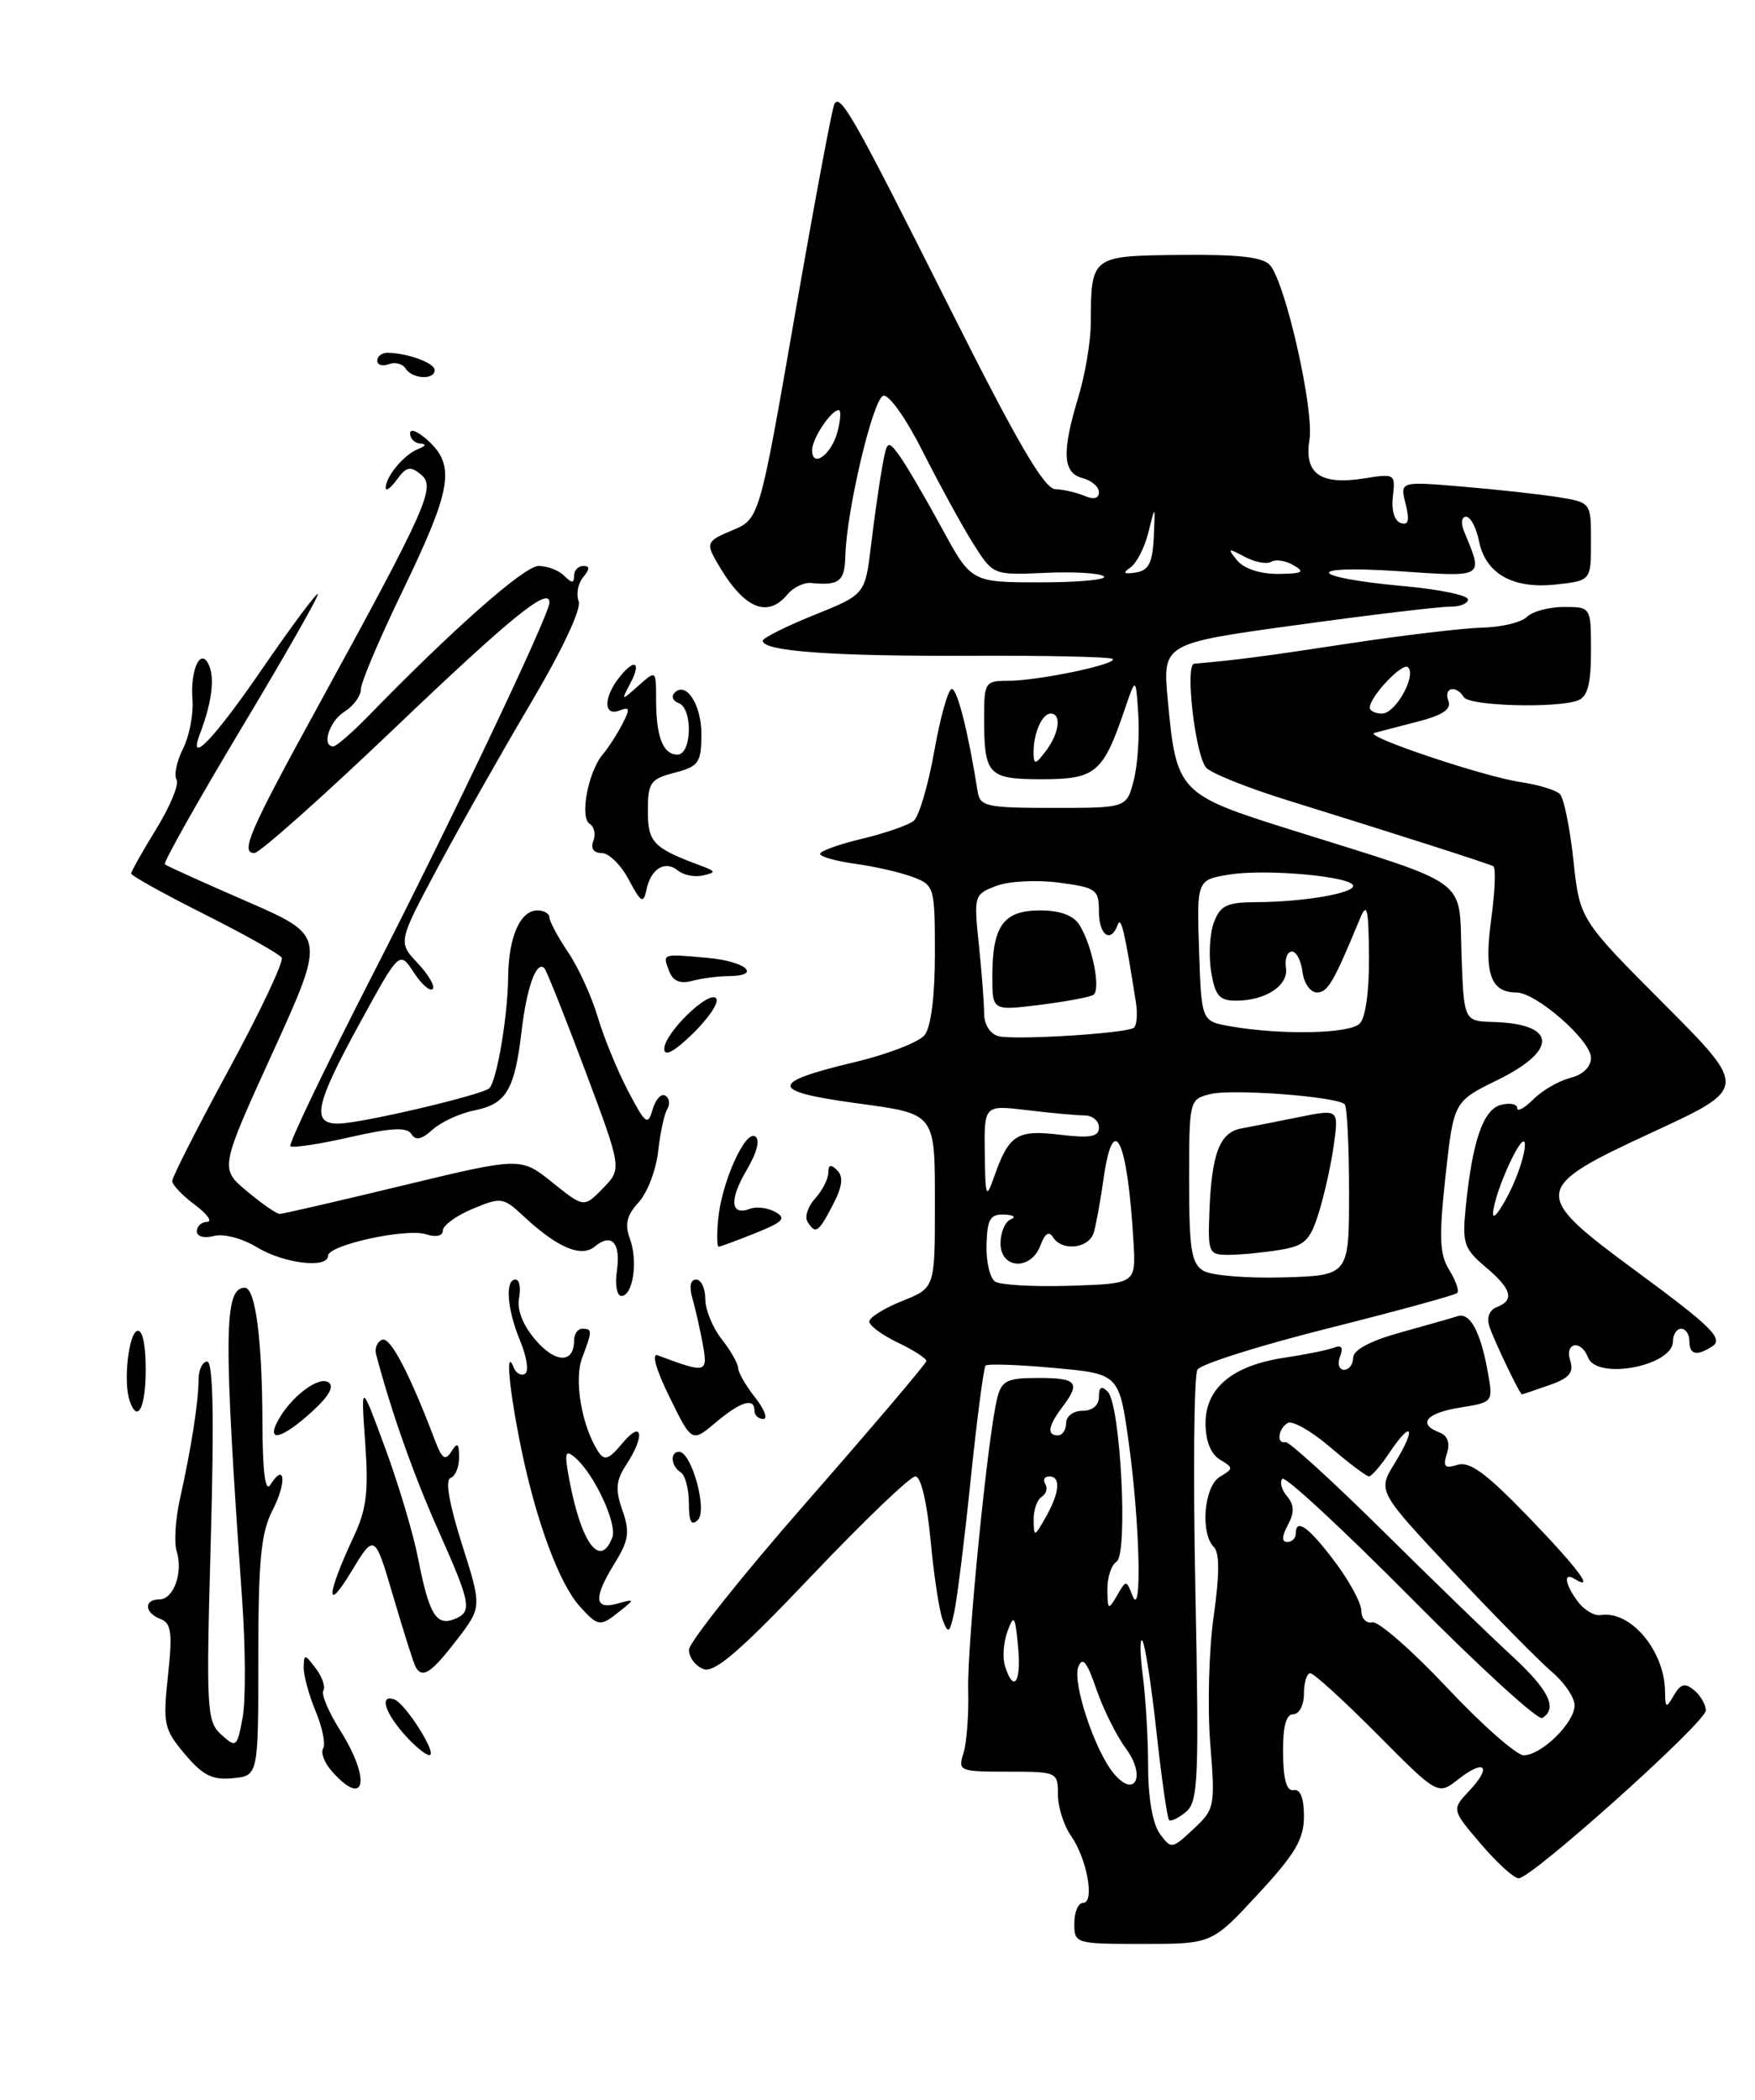 <?xml version="1.0" encoding="UTF-8" standalone="no"?>
<!DOCTYPE svg PUBLIC "-//W3C//DTD SVG 1.1//EN" "http://www.w3.org/Graphics/SVG/1.1/DTD/svg11.dtd" >
<svg xmlns="http://www.w3.org/2000/svg" xmlns:xlink="http://www.w3.org/1999/xlink" version="1.1" viewBox="0 0 214 256">
 <g >
 <path fill="currentColor"
d=" M 153.39 230.94 C 157.94 226.03 159.00 224.24 159.00 221.44 C 159.00 219.22 158.56 218.09 157.75 218.25 C 156.90 218.42 156.48 217.00 156.45 213.75 C 156.42 210.50 156.81 209.00 157.70 209.00 C 158.42 209.00 159.00 207.88 159.00 206.50 C 159.00 205.12 159.35 204.00 159.78 204.00 C 160.20 204.00 163.88 207.35 167.94 211.44 C 175.33 218.88 175.33 218.88 177.82 216.93 C 181.05 214.39 181.97 215.34 179.17 218.32 C 177.00 220.63 177.00 220.63 180.58 224.82 C 182.54 227.12 184.61 229.00 185.18 229.00 C 186.78 229.00 208.00 209.98 208.00 208.54 C 208.00 207.83 207.36 206.71 206.58 206.07 C 205.46 205.14 204.94 205.27 204.11 206.69 C 203.16 208.33 203.06 208.29 203.03 206.20 C 202.96 201.21 198.80 196.30 195.16 196.91 C 194.42 197.03 193.20 196.31 192.44 195.32 C 190.82 193.18 190.58 191.62 192.00 192.50 C 194.57 194.09 192.42 191.21 186.32 184.89 C 181.24 179.63 179.19 178.12 177.73 178.59 C 176.16 179.08 175.92 178.83 176.43 177.22 C 176.84 175.92 176.53 175.03 175.53 174.65 C 172.80 173.60 173.90 172.27 178.04 171.61 C 182.08 170.96 182.08 170.96 181.41 167.23 C 180.52 162.32 179.25 159.98 177.73 160.47 C 177.06 160.69 173.91 161.58 170.75 162.46 C 167.08 163.48 165.00 164.59 165.00 165.53 C 165.00 166.34 164.50 167.00 163.89 167.00 C 163.28 167.00 163.06 166.27 163.40 165.39 C 163.83 164.28 163.59 163.94 162.64 164.31 C 161.88 164.60 159.17 165.15 156.62 165.53 C 150.29 166.48 147.00 169.22 147.00 173.52 C 147.00 175.67 147.64 177.28 148.75 177.95 C 150.42 178.95 150.42 179.05 148.75 180.05 C 146.81 181.21 146.33 186.93 148.02 188.62 C 148.72 189.32 148.71 192.01 147.99 197.07 C 147.41 201.16 147.22 208.10 147.57 212.50 C 148.19 220.27 148.13 220.57 145.52 223.00 C 142.90 225.45 142.81 225.46 141.42 223.56 C 140.56 222.38 140.00 219.20 140.00 215.45 C 140.00 212.06 139.71 207.08 139.36 204.39 C 139.01 201.70 138.97 199.73 139.28 200.01 C 139.59 200.28 140.37 205.23 141.00 211.00 C 141.63 216.77 142.33 221.67 142.55 221.89 C 142.77 222.11 143.70 221.66 144.61 220.91 C 146.11 219.67 146.22 216.95 145.76 193.87 C 145.48 179.76 145.59 167.66 146.01 166.99 C 146.42 166.31 153.62 164.04 161.99 161.94 C 170.37 159.83 177.43 157.90 177.69 157.64 C 177.95 157.38 177.51 156.12 176.72 154.84 C 175.53 152.92 175.45 150.86 176.26 143.40 C 177.26 134.29 177.26 134.29 182.63 131.66 C 190.04 128.02 189.80 124.83 182.11 124.60 C 178.50 124.50 178.50 124.50 178.21 116.32 C 177.88 106.88 179.56 108.11 157.50 101.19 C 143.71 96.87 143.44 96.58 142.40 85.38 C 141.75 78.45 141.75 78.45 158.13 76.20 C 167.13 74.96 175.51 73.96 176.75 73.97 C 177.99 73.99 179.00 73.59 179.00 73.09 C 179.00 72.58 175.51 71.85 171.25 71.47 C 159.50 70.40 158.79 68.86 170.41 69.63 C 181.18 70.36 180.89 70.53 178.51 64.75 C 178.11 63.78 178.22 63.00 178.77 63.00 C 179.31 63.00 180.02 64.33 180.34 65.95 C 181.14 69.96 184.48 71.84 189.75 71.26 C 194.00 70.79 194.00 70.79 194.00 66.02 C 194.00 61.26 194.00 61.26 189.99 60.61 C 187.78 60.26 182.54 59.68 178.34 59.33 C 170.70 58.68 170.70 58.68 171.40 61.44 C 171.90 63.47 171.75 64.08 170.79 63.76 C 170.03 63.50 169.64 62.18 169.84 60.52 C 170.17 57.79 170.07 57.73 166.45 58.31 C 161.04 59.19 159.00 57.79 159.67 53.64 C 160.26 50.03 156.80 34.67 154.89 32.36 C 154.04 31.35 151.15 31.01 143.96 31.08 C 133.00 31.20 133.05 31.16 133.00 39.50 C 132.99 41.70 132.31 45.71 131.49 48.41 C 129.45 55.14 129.58 57.66 132.00 58.29 C 133.10 58.58 134.00 59.35 134.00 60.01 C 134.00 60.78 133.36 60.94 132.25 60.46 C 131.29 60.05 129.68 59.68 128.68 59.64 C 127.32 59.59 124.00 53.88 115.80 37.54 C 104.08 14.18 102.49 11.37 101.74 12.68 C 101.48 13.13 99.31 24.70 96.93 38.38 C 92.60 63.27 92.60 63.27 89.30 64.65 C 86.27 65.91 86.10 66.21 87.25 68.26 C 90.52 74.11 93.49 75.53 96.03 72.46 C 96.73 71.62 98.02 70.99 98.90 71.08 C 102.36 71.41 103.00 70.90 103.08 67.75 C 103.23 62.21 106.44 48.66 107.70 48.25 C 108.38 48.03 110.50 51.03 112.56 55.13 C 114.58 59.12 117.32 64.13 118.66 66.26 C 121.10 70.13 121.10 70.13 127.49 69.84 C 131.01 69.68 134.21 69.88 134.61 70.28 C 135.01 70.67 131.53 71.00 126.88 71.00 C 118.42 71.00 118.42 71.00 114.77 64.25 C 112.75 60.54 110.45 56.61 109.64 55.51 C 108.24 53.61 108.15 53.68 107.56 57.01 C 107.21 58.93 106.61 63.19 106.21 66.49 C 105.49 72.48 105.49 72.48 99.26 74.99 C 95.83 76.37 93.02 77.78 93.01 78.12 C 92.99 79.40 101.49 80.02 118.10 79.95 C 127.51 79.91 135.42 80.08 135.67 80.34 C 136.31 80.97 126.61 83.00 122.95 83.00 C 120.13 83.00 120.00 83.19 120.00 87.42 C 120.00 94.52 120.44 95.00 127.08 95.00 C 133.60 95.00 134.50 94.24 137.14 86.50 C 138.50 82.50 138.50 82.50 138.80 87.16 C 138.97 89.73 138.71 93.33 138.24 95.16 C 137.37 98.50 137.37 98.50 128.45 98.50 C 120.30 98.50 119.50 98.33 119.21 96.50 C 118.07 89.28 116.74 84.00 116.06 84.00 C 115.63 84.00 114.66 87.40 113.93 91.55 C 113.19 95.70 112.06 99.54 111.42 100.07 C 110.77 100.60 107.94 101.59 105.12 102.26 C 102.31 102.93 100.00 103.76 100.00 104.10 C 100.00 104.45 101.94 104.99 104.32 105.32 C 106.70 105.65 109.85 106.37 111.32 106.93 C 113.93 107.92 114.00 108.17 114.00 116.28 C 114.00 121.45 113.52 125.22 112.75 126.19 C 112.06 127.06 108.23 128.54 104.24 129.49 C 93.73 131.99 93.77 133.05 104.41 134.50 C 114.18 135.83 114.00 135.60 114.00 146.98 C 114.00 157.02 114.00 157.02 110.00 158.62 C 107.80 159.50 106.00 160.63 106.00 161.12 C 106.00 161.62 107.58 162.78 109.50 163.70 C 111.42 164.62 112.98 165.62 112.96 165.94 C 112.93 166.25 106.41 173.93 98.47 183.00 C 90.52 192.07 84.02 200.24 84.01 201.14 C 84.00 202.05 84.79 203.10 85.75 203.48 C 87.10 204.02 90.14 201.41 99.00 192.09 C 105.33 185.43 111.00 179.99 111.62 180.00 C 112.29 180.00 113.03 183.13 113.47 187.75 C 113.86 192.01 114.53 196.40 114.95 197.50 C 115.63 199.27 115.79 199.16 116.37 196.50 C 116.72 194.85 117.63 187.52 118.38 180.21 C 119.14 172.89 119.95 166.72 120.18 166.49 C 120.42 166.25 124.18 166.38 128.54 166.78 C 136.47 167.50 136.47 167.50 137.65 176.00 C 138.99 185.72 139.28 197.58 138.09 194.54 C 137.34 192.60 137.32 192.60 136.20 194.54 C 135.14 196.36 135.06 196.30 135.03 193.81 C 135.01 192.33 135.51 190.80 136.14 190.41 C 137.58 189.53 136.64 171.24 135.07 169.67 C 134.31 168.91 134.00 169.09 134.00 170.30 C 134.00 171.33 133.22 172.00 132.00 172.00 C 130.89 172.00 130.00 172.67 130.00 173.50 C 130.00 174.32 129.55 175.00 129.00 175.00 C 127.62 175.00 127.80 173.85 129.53 171.56 C 131.80 168.56 131.35 168.00 126.61 168.00 C 122.79 168.00 122.14 168.32 121.60 170.44 C 120.45 175.02 117.92 200.49 118.06 206.00 C 118.14 209.03 117.88 212.51 117.48 213.75 C 116.79 215.92 116.99 216.00 122.88 216.00 C 128.90 216.00 129.00 216.04 129.00 218.78 C 129.00 220.31 129.72 222.58 130.60 223.83 C 132.56 226.64 133.52 232.00 132.06 232.00 C 131.48 232.00 131.00 233.12 131.00 234.50 C 131.00 236.97 131.11 237.00 139.39 237.00 C 147.78 237.00 147.78 237.00 153.39 230.94 Z  M 188.88 168.89 C 191.35 168.03 191.93 167.36 191.47 165.89 C 190.76 163.65 192.79 163.29 193.64 165.50 C 194.72 168.31 204.00 166.54 204.00 163.52 C 204.00 162.69 204.45 162.00 205.00 162.00 C 205.55 162.00 206.00 162.68 206.00 163.50 C 206.00 165.17 206.86 165.37 208.76 164.17 C 210.22 163.24 208.77 161.80 199.62 155.06 C 186.60 145.48 186.66 144.90 201.57 138.01 C 213.13 132.66 213.13 132.66 202.88 122.38 C 192.63 112.09 192.63 112.09 191.86 104.89 C 191.43 100.93 190.69 97.29 190.21 96.81 C 189.72 96.32 187.57 95.67 185.41 95.35 C 180.90 94.68 166.19 89.74 167.58 89.36 C 168.08 89.22 170.45 88.61 172.83 87.99 C 175.94 87.19 177.01 86.47 176.61 85.44 C 175.99 83.82 177.55 83.46 178.50 85.00 C 179.17 86.08 189.84 86.38 192.42 85.39 C 193.59 84.94 194.00 83.39 194.00 79.39 C 194.00 74.00 194.00 74.00 190.70 74.00 C 188.88 74.00 186.85 74.55 186.19 75.21 C 185.52 75.88 183.07 76.47 180.74 76.52 C 178.41 76.58 171.10 77.45 164.50 78.45 C 154.18 80.03 150.79 80.47 145.61 80.92 C 144.48 81.02 145.73 91.97 147.06 93.58 C 147.62 94.24 151.99 96.01 156.78 97.50 C 170.59 101.79 181.45 105.27 182.09 105.61 C 182.41 105.78 182.30 108.70 181.83 112.10 C 180.94 118.64 181.75 121.00 184.89 121.00 C 187.31 121.00 194.00 126.85 194.00 128.96 C 194.00 130.08 193.02 131.03 191.47 131.42 C 190.09 131.77 188.06 132.94 186.97 134.03 C 185.89 135.11 185.00 135.59 185.00 135.09 C 185.00 134.60 184.10 134.42 183.01 134.71 C 180.85 135.27 179.52 139.16 178.72 147.26 C 178.29 151.56 178.52 152.26 181.12 154.45 C 184.33 157.15 184.72 158.51 182.52 159.36 C 181.62 159.70 181.26 160.63 181.61 161.71 C 182.16 163.41 185.32 170.00 185.58 170.00 C 185.65 170.00 187.13 169.50 188.88 168.89 Z  M 40.56 216.06 C 39.59 215.00 39.07 213.70 39.40 213.17 C 39.72 212.64 39.31 210.60 38.49 208.64 C 37.67 206.67 37.01 204.26 37.03 203.28 C 37.06 201.62 37.16 201.63 38.50 203.40 C 39.29 204.44 39.71 205.66 39.43 206.11 C 39.15 206.56 40.07 208.73 41.46 210.94 C 45.23 216.91 44.59 220.52 40.56 216.06 Z  M 22.54 213.86 C 19.99 210.83 19.85 210.21 20.48 204.31 C 21.05 199.07 20.89 197.90 19.58 197.39 C 17.61 196.64 17.51 195.00 19.43 195.00 C 21.17 195.00 22.36 191.70 21.54 189.12 C 21.21 188.08 21.39 185.22 21.94 182.75 C 23.31 176.64 24.20 170.95 24.21 168.25 C 24.21 167.01 24.69 166.00 25.26 166.00 C 25.99 166.00 26.12 172.85 25.70 187.89 C 25.13 208.51 25.20 209.87 26.98 211.48 C 28.80 213.13 28.90 213.05 29.58 209.44 C 29.97 207.37 29.94 200.91 29.53 195.09 C 27.24 162.79 27.29 157.00 29.84 157.00 C 31.15 157.00 31.97 163.27 32.00 173.50 C 32.02 179.45 32.35 182.00 32.96 181.03 C 34.75 178.20 34.99 180.71 33.25 184.09 C 31.82 186.88 31.50 190.14 31.50 202.00 C 31.50 216.50 31.50 216.50 28.38 216.80 C 25.90 217.05 24.72 216.45 22.54 213.86 Z  M 49.25 211.40 C 46.88 208.69 46.28 206.59 48.05 207.18 C 49.43 207.64 53.45 214.01 52.35 213.98 C 51.88 213.97 50.49 212.81 49.25 211.40 Z  M 50.69 203.25 C 50.45 202.84 49.23 198.99 47.97 194.70 C 45.68 186.91 45.68 186.91 42.78 191.70 C 39.64 196.88 39.85 194.35 43.12 187.37 C 44.70 184.01 44.96 181.85 44.53 175.87 C 44.00 168.50 44.00 168.50 46.95 176.50 C 48.58 180.90 50.39 186.97 50.98 190.00 C 52.30 196.75 53.18 198.25 55.33 197.43 C 57.64 196.54 57.47 195.62 53.41 186.50 C 50.43 179.82 47.69 172.06 45.86 165.12 C 45.66 164.37 46.00 163.56 46.61 163.34 C 47.60 162.97 49.93 167.42 53.06 175.66 C 53.90 177.88 54.30 178.14 55.04 176.97 C 55.78 175.80 55.97 175.95 55.98 177.67 C 55.99 178.86 55.52 179.99 54.94 180.19 C 54.26 180.41 54.77 183.34 56.32 188.24 C 58.77 195.94 58.77 195.94 55.67 199.97 C 52.59 203.97 51.51 204.69 50.69 203.25 Z  M 70.73 195.89 C 68.23 193.16 65.41 185.58 63.57 176.68 C 62.07 169.40 61.58 164.06 62.66 166.76 C 62.94 167.45 63.56 167.77 64.03 167.48 C 64.50 167.19 64.23 165.41 63.44 163.51 C 61.83 159.66 61.55 156.00 62.86 156.00 C 63.34 156.00 63.53 157.02 63.29 158.26 C 63.02 159.69 63.76 161.58 65.32 163.39 C 67.75 166.22 70.00 166.24 70.00 163.44 C 70.00 162.65 70.45 162.00 71.00 162.00 C 72.24 162.00 72.24 162.24 70.99 165.53 C 69.97 168.22 70.92 173.82 72.93 176.95 C 73.70 178.14 74.21 177.97 75.90 175.95 C 78.31 173.04 78.70 175.01 76.40 178.52 C 75.10 180.50 75.00 181.57 75.89 184.12 C 76.82 186.77 76.67 187.79 75.00 190.51 C 72.35 194.79 72.42 196.29 75.25 195.52 C 77.44 194.91 77.45 194.94 75.56 196.45 C 73.18 198.35 72.95 198.32 70.73 195.89 Z  M 74.66 187.45 C 75.30 185.78 72.42 179.62 70.09 177.68 C 68.91 176.68 68.80 177.10 69.41 180.36 C 70.87 188.17 73.18 191.29 74.66 187.45 Z  M 84.00 183.26 C 84.00 181.53 83.55 179.84 83.00 179.50 C 81.81 178.76 81.67 177.00 82.80 177.00 C 84.32 177.00 86.29 184.11 85.10 185.30 C 84.30 186.10 84.00 185.54 84.00 183.26 Z  M 81.63 170.31 C 79.99 166.98 79.42 164.94 80.20 165.24 C 86.15 167.47 86.34 167.43 85.69 163.86 C 85.35 162.01 84.78 159.49 84.42 158.25 C 84.02 156.87 84.20 156.00 84.88 156.00 C 85.50 156.00 86.00 157.06 86.00 158.37 C 86.00 159.67 86.90 161.87 88.00 163.27 C 89.10 164.67 90.00 166.25 90.00 166.77 C 90.00 167.30 90.93 168.92 92.07 170.37 C 93.21 171.81 93.66 173.00 93.07 173.00 C 92.48 173.00 92.00 172.55 92.00 172.00 C 92.00 170.35 90.32 170.86 87.26 173.44 C 84.36 175.88 84.36 175.88 81.63 170.31 Z  M 33.87 173.24 C 35.43 170.34 38.79 167.76 40.03 168.52 C 40.80 169.00 40.14 170.20 38.03 172.12 C 34.44 175.40 32.43 175.94 33.87 173.24 Z  M 15.80 170.75 C 15.03 168.46 15.67 162.61 16.73 162.26 C 17.36 162.05 17.77 163.91 17.77 166.96 C 17.77 171.66 16.75 173.62 15.80 170.75 Z  M 75.22 154.96 C 75.72 151.52 74.59 150.27 72.52 151.98 C 70.87 153.35 67.97 152.12 63.88 148.31 C 61.36 145.96 61.11 145.93 57.63 147.38 C 55.63 148.22 54.00 149.40 54.00 150.02 C 54.00 150.69 53.18 150.88 51.94 150.48 C 49.51 149.71 40.00 151.80 40.00 153.10 C 40.00 154.70 34.59 154.05 31.34 152.07 C 29.55 150.98 27.27 150.38 26.09 150.69 C 24.89 151.00 24.00 150.76 24.00 150.12 C 24.00 149.50 24.56 148.99 25.25 148.97 C 25.94 148.95 25.26 148.01 23.75 146.88 C 22.24 145.76 21.00 144.45 21.00 143.98 C 21.00 143.51 24.12 137.37 27.93 130.35 C 31.74 123.32 34.63 117.21 34.35 116.76 C 34.07 116.31 29.83 113.93 24.92 111.46 C 20.02 109.00 16.00 106.77 16.00 106.50 C 16.00 106.24 17.38 103.78 19.07 101.04 C 20.76 98.29 21.87 95.60 21.53 95.05 C 21.19 94.51 21.55 92.81 22.32 91.28 C 23.08 89.75 23.60 87.10 23.47 85.38 C 23.16 81.48 24.57 78.71 25.55 81.28 C 26.18 82.91 25.76 85.85 24.40 89.41 C 22.82 93.52 26.09 90.13 31.97 81.55 C 35.54 76.36 38.59 72.25 38.76 72.42 C 38.93 72.59 34.71 80.00 29.38 88.88 C 24.06 97.77 19.88 105.19 20.10 105.38 C 20.32 105.57 24.83 107.61 30.12 109.91 C 39.73 114.10 39.73 114.10 33.27 128.28 C 26.80 142.47 26.80 142.47 30.11 145.23 C 31.93 146.76 33.73 148.00 34.10 148.00 C 34.48 148.00 41.24 146.44 49.14 144.53 C 63.50 141.07 63.50 141.07 67.35 144.16 C 71.20 147.25 71.20 147.25 73.52 144.88 C 75.84 142.50 75.84 142.50 71.35 130.51 C 68.88 123.92 66.64 118.31 66.38 118.04 C 65.41 117.08 64.24 120.33 63.60 125.71 C 62.76 132.89 61.74 134.60 57.85 135.38 C 56.08 135.73 53.79 136.79 52.75 137.72 C 51.40 138.94 50.68 139.09 50.16 138.26 C 49.62 137.39 47.73 137.49 42.65 138.65 C 38.92 139.50 35.66 139.99 35.41 139.74 C 35.16 139.49 39.66 130.11 45.41 118.89 C 54.99 100.20 67.00 74.93 67.00 73.46 C 67.00 71.42 62.32 75.22 48.15 88.75 C 39.36 97.14 31.65 104.00 31.02 104.00 C 29.27 104.00 30.39 101.40 38.67 86.30 C 52.07 61.83 53.17 59.38 51.36 57.88 C 50.04 56.78 49.56 56.88 48.39 58.48 C 47.63 59.53 47.01 59.96 47.03 59.44 C 47.08 58.03 49.30 55.40 51.00 54.74 C 51.92 54.38 52.02 54.13 51.25 54.08 C 50.56 54.04 50.00 53.47 50.00 52.83 C 50.00 52.18 51.04 52.63 52.31 53.82 C 55.54 56.86 55.03 59.75 49.11 72.00 C 46.31 77.78 44.02 83.18 44.01 84.01 C 44.01 84.84 43.10 86.08 42.00 86.77 C 40.15 87.93 39.17 91.00 40.65 91.00 C 41.01 91.00 42.95 89.31 44.96 87.25 C 55.29 76.64 63.95 69.00 65.67 69.00 C 66.73 69.00 68.14 69.54 68.80 70.20 C 69.73 71.13 70.00 71.13 70.00 70.20 C 70.00 69.54 70.51 69.00 71.12 69.00 C 71.94 69.00 71.94 69.37 71.11 70.37 C 70.48 71.13 70.23 72.45 70.56 73.30 C 70.92 74.23 68.56 79.24 64.75 85.68 C 61.23 91.63 56.14 100.63 53.43 105.68 C 48.52 114.86 48.52 114.86 50.93 117.43 C 52.26 118.84 53.08 120.26 52.75 120.58 C 52.43 120.91 51.38 119.99 50.44 118.54 C 48.71 115.91 48.71 115.91 43.89 124.71 C 38.43 134.68 37.93 137.00 41.25 136.99 C 43.98 136.98 58.84 133.49 59.67 132.67 C 60.58 131.75 61.91 123.96 61.96 119.18 C 62.01 114.23 63.42 111.00 65.54 111.00 C 66.34 111.00 67.00 111.39 67.00 111.86 C 67.00 112.33 68.03 114.25 69.28 116.11 C 70.54 117.97 72.16 121.53 72.89 124.00 C 73.62 126.47 75.28 130.53 76.58 133.00 C 78.71 137.07 79.00 137.29 79.58 135.26 C 79.94 134.03 80.63 133.27 81.13 133.58 C 81.63 133.89 81.73 134.62 81.37 135.21 C 81.00 135.80 80.50 138.14 80.25 140.39 C 80.00 142.65 78.93 145.44 77.87 146.59 C 76.43 148.16 76.16 149.26 76.80 151.00 C 77.82 153.74 77.19 158.00 75.77 158.00 C 75.22 158.00 74.97 156.63 75.22 154.96 Z  M 87.56 148.75 C 87.94 144.30 90.83 137.78 92.08 138.55 C 92.71 138.94 92.32 140.49 91.04 142.66 C 88.89 146.31 89.07 148.29 91.47 147.37 C 92.25 147.08 93.63 147.25 94.55 147.77 C 95.92 148.53 95.49 148.99 92.09 150.35 C 89.82 151.26 87.81 152.00 87.62 152.00 C 87.43 152.00 87.40 150.54 87.56 148.75 Z  M 98.46 148.94 C 98.10 148.35 98.52 147.08 99.40 146.11 C 100.28 145.14 101.00 143.73 101.00 142.97 C 101.00 141.99 101.30 141.90 102.09 142.69 C 102.87 143.47 102.72 144.65 101.56 146.89 C 99.80 150.29 99.44 150.53 98.46 148.94 Z  M 81.00 127.88 C 81.00 125.94 86.60 120.54 87.35 121.76 C 87.67 122.27 86.36 124.19 84.46 126.04 C 82.19 128.24 81.00 128.87 81.00 127.88 Z  M 81.61 118.44 C 80.77 116.24 80.65 116.28 86.25 116.78 C 91.00 117.20 93.00 118.99 88.75 119.01 C 87.51 119.02 85.55 119.28 84.39 119.59 C 82.95 119.98 82.06 119.61 81.61 118.44 Z  M 76.67 107.25 C 75.73 105.46 74.24 104.00 73.37 104.00 C 72.39 104.00 72.00 103.44 72.35 102.53 C 72.66 101.72 72.46 100.78 71.90 100.44 C 70.67 99.68 71.71 94.11 73.48 92.00 C 74.18 91.17 75.26 89.50 75.89 88.27 C 76.86 86.40 76.80 86.14 75.52 86.63 C 73.64 87.35 73.56 85.16 75.39 82.75 C 77.29 80.25 78.29 80.59 76.89 83.25 C 75.72 85.49 75.72 85.49 77.85 83.60 C 80.00 81.69 80.00 81.69 80.00 85.26 C 80.00 89.82 80.84 92.00 82.61 92.00 C 84.37 92.00 84.50 86.35 82.75 85.72 C 82.06 85.47 81.83 84.92 82.23 84.49 C 83.65 82.97 85.56 85.94 85.53 89.62 C 85.50 93.00 85.18 93.45 82.25 94.21 C 79.30 94.98 79.00 95.41 79.00 98.86 C 79.00 102.72 79.63 103.38 85.50 105.56 C 87.33 106.25 87.35 106.35 85.70 106.74 C 84.71 106.97 83.35 106.70 82.67 106.14 C 81.10 104.84 79.35 105.91 78.82 108.50 C 78.46 110.23 78.16 110.05 76.67 107.25 Z  M 49.46 44.93 C 49.09 44.34 48.17 44.11 47.40 44.40 C 46.63 44.70 46.00 44.50 46.00 43.97 C 46.00 43.44 46.56 43.01 47.25 43.01 C 49.70 43.04 53.00 44.25 53.00 45.12 C 53.00 46.36 50.25 46.22 49.46 44.93 Z  M 135.85 216.27 C 133.53 213.55 130.73 205.15 131.49 203.22 C 132.00 201.93 132.54 202.60 133.68 205.92 C 134.51 208.35 136.13 211.61 137.29 213.18 C 139.75 216.50 138.43 219.32 135.85 216.27 Z  M 176.44 205.75 C 172.17 201.21 168.07 197.63 167.34 197.79 C 166.60 197.96 166.00 197.32 166.00 196.39 C 166.00 195.46 164.54 192.75 162.75 190.38 C 159.55 186.13 158.00 185.03 158.00 187.00 C 158.00 187.55 157.53 188.00 156.96 188.00 C 156.27 188.00 156.30 187.31 157.03 185.94 C 157.86 184.40 157.83 183.50 156.93 182.41 C 156.26 181.61 156.01 180.66 156.37 180.30 C 156.73 179.94 163.79 186.49 172.07 194.84 C 180.35 203.20 187.55 209.78 188.06 209.46 C 189.98 208.28 188.87 206.04 184.30 201.83 C 181.71 199.45 174.62 192.58 168.55 186.57 C 162.47 180.56 157.16 175.72 156.75 175.82 C 155.63 176.09 155.84 174.21 157.01 173.49 C 157.57 173.15 159.90 174.47 162.19 176.43 C 164.48 178.39 166.62 180.00 166.93 180.00 C 167.24 180.00 168.39 178.67 169.47 177.05 C 172.19 172.99 172.72 174.09 170.10 178.34 C 167.96 181.79 167.96 181.79 177.22 191.65 C 182.32 197.07 187.72 202.55 189.24 203.84 C 190.76 205.13 192.00 206.96 192.00 207.91 C 192.00 210.04 187.96 214.00 185.79 214.00 C 184.92 214.00 180.71 210.29 176.44 205.75 Z  M 122.55 203.14 C 122.22 202.12 122.36 200.21 122.85 198.89 C 123.64 196.76 123.78 196.96 124.14 200.75 C 124.56 205.08 123.61 206.50 122.55 203.14 Z  M 126.04 185.31 C 126.02 184.10 126.46 182.84 127.02 182.49 C 127.58 182.14 127.77 181.44 127.46 180.93 C 127.14 180.42 127.36 180.00 127.94 180.00 C 129.39 180.00 129.21 182.00 127.50 185.00 C 126.12 187.42 126.07 187.43 126.04 185.31 Z  M 121.34 156.25 C 120.71 155.84 120.23 153.81 120.29 151.75 C 120.38 148.64 120.75 148.01 122.45 148.08 C 123.58 148.12 123.94 148.38 123.25 148.66 C 122.56 148.94 122.00 150.25 122.00 151.58 C 122.00 154.75 125.72 154.94 126.87 151.83 C 127.40 150.39 127.91 150.05 128.39 150.83 C 129.50 152.61 132.80 152.23 133.38 150.25 C 133.66 149.29 134.19 146.36 134.56 143.75 C 135.76 135.22 137.50 138.90 138.22 151.50 C 138.50 156.50 138.50 156.50 130.50 156.76 C 126.10 156.90 121.98 156.67 121.34 156.25 Z  M 146.75 154.94 C 145.27 154.06 145.00 152.36 145.00 143.97 C 145.00 134.12 145.02 134.03 147.58 133.39 C 150.25 132.72 163.02 133.69 163.97 134.63 C 164.26 134.92 164.50 139.74 164.50 145.33 C 164.50 155.50 164.50 155.50 156.50 155.74 C 152.10 155.87 147.71 155.51 146.75 154.94 Z  M 156.04 152.39 C 159.10 151.89 159.74 151.28 160.82 147.82 C 161.50 145.63 162.33 141.90 162.65 139.53 C 163.24 135.22 163.24 135.22 158.37 136.20 C 155.69 136.74 152.52 137.37 151.32 137.59 C 148.72 138.08 147.74 140.66 147.47 147.75 C 147.28 152.80 147.38 153.00 149.89 152.99 C 151.32 152.98 154.09 152.71 156.04 152.39 Z  M 120.08 140.61 C 120.00 134.72 120.00 134.72 125.25 135.35 C 128.14 135.70 131.29 135.99 132.25 135.99 C 133.21 136.00 134.00 136.65 134.00 137.45 C 134.00 138.60 132.99 138.79 129.22 138.34 C 123.98 137.72 123.03 138.33 121.21 143.50 C 120.24 146.25 120.15 146.01 120.08 140.61 Z  M 121.75 126.33 C 120.73 126.05 120.00 124.90 120.00 123.57 C 120.00 122.32 119.71 118.54 119.36 115.17 C 118.73 109.18 118.78 109.04 121.48 108.01 C 123.01 107.43 126.40 107.25 129.12 107.61 C 133.68 108.21 134.00 108.45 134.00 111.13 C 134.00 114.03 135.45 115.06 136.29 112.75 C 136.70 111.63 137.15 113.57 138.51 122.21 C 138.74 123.70 138.61 125.11 138.22 125.33 C 137.01 126.02 123.61 126.83 121.75 126.33 Z  M 133.31 121.30 C 134.27 120.72 133.21 115.30 131.63 112.78 C 130.89 111.59 129.28 111.00 126.79 111.00 C 122.36 111.00 121.00 112.89 121.00 119.05 C 121.00 123.23 121.00 123.23 126.75 122.52 C 129.91 122.12 132.86 121.58 133.31 121.30 Z  M 150.00 125.12 C 146.50 124.50 146.50 124.50 146.21 115.88 C 145.93 107.27 145.93 107.27 149.95 106.62 C 154.45 105.90 165.00 106.87 165.00 108.01 C 165.00 108.93 158.81 109.97 153.23 109.99 C 149.62 110.00 148.81 110.38 148.03 112.43 C 147.52 113.77 147.36 116.47 147.68 118.43 C 148.16 121.39 148.68 122.00 150.70 122.00 C 154.33 122.00 157.15 120.15 156.80 117.98 C 156.64 116.94 156.95 116.06 157.50 116.01 C 158.05 115.97 158.64 117.08 158.82 118.47 C 158.99 119.87 159.78 121.00 160.58 121.00 C 161.90 121.00 162.62 119.77 165.83 112.00 C 166.69 109.93 166.88 110.71 166.93 116.55 C 166.97 120.79 166.52 124.08 165.80 124.80 C 164.55 126.05 156.20 126.21 150.00 125.12 Z  M 126.03 91.83 C 125.99 89.48 127.05 87.00 128.11 87.00 C 129.47 87.00 129.17 89.39 127.53 91.56 C 126.27 93.23 126.06 93.27 126.03 91.83 Z  M 137.85 69.18 C 138.59 68.67 139.58 66.74 140.04 64.88 C 140.87 61.50 140.87 61.50 140.69 65.49 C 140.54 68.63 140.07 69.55 138.50 69.80 C 137.01 70.03 136.85 69.87 137.85 69.18 Z  M 150.87 68.34 C 149.63 66.83 149.71 66.78 151.77 67.88 C 153.02 68.55 154.48 68.82 155.01 68.49 C 155.55 68.16 156.78 68.35 157.74 68.92 C 159.18 69.75 158.83 69.94 155.87 69.97 C 153.68 69.99 151.70 69.34 150.87 68.34 Z  M 99.03 54.83 C 99.07 53.41 101.35 50.00 102.27 50.00 C 102.58 50.00 102.50 51.21 102.11 52.68 C 101.36 55.49 98.98 57.15 99.03 54.83 Z  M 182.06 147.96 C 182.15 145.41 185.88 137.33 185.94 139.54 C 185.97 140.66 185.10 143.34 184.00 145.50 C 182.90 147.66 182.03 148.77 182.06 147.96 Z  M 167.03 86.25 C 167.09 84.86 171.04 80.71 171.69 81.35 C 172.74 82.40 170.16 87.00 168.52 87.00 C 167.68 87.00 167.01 86.66 167.03 86.25 Z "/>
</g>
</svg>